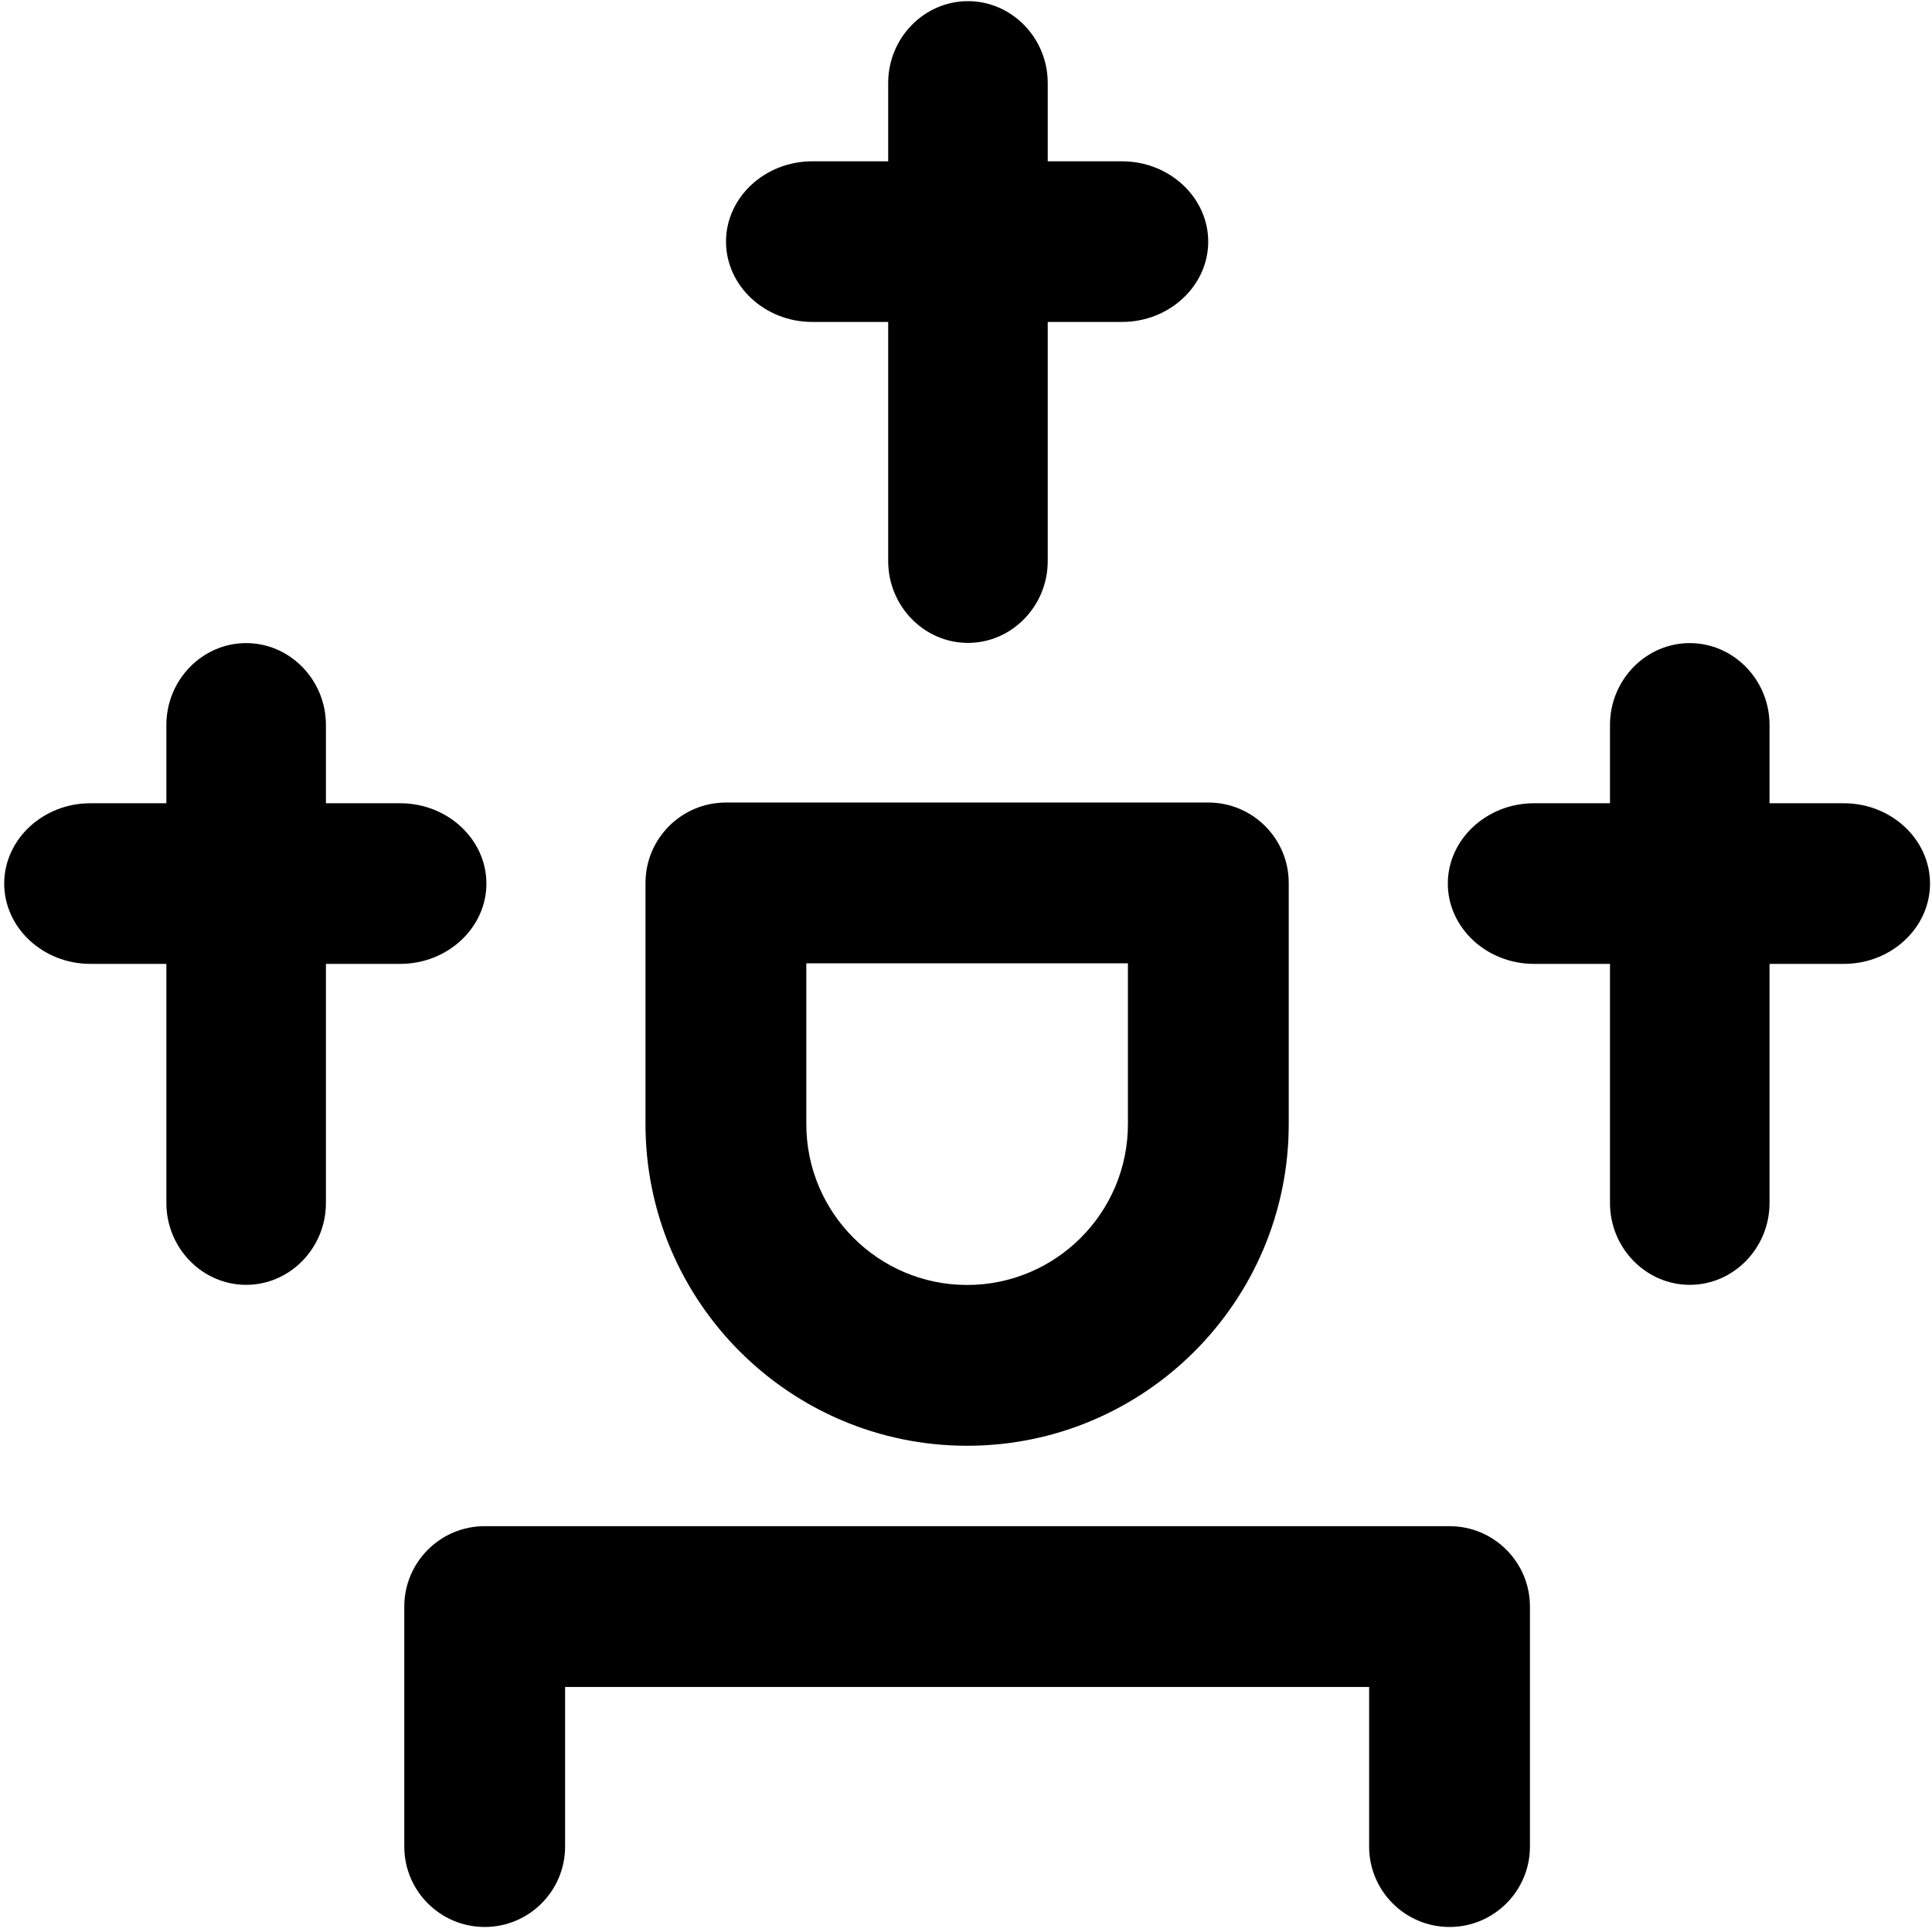 <svg width="364" height="364" viewBox="0 0 364 364" fill="none" xmlns="http://www.w3.org/2000/svg">
<path fill-rule="evenodd" clip-rule="evenodd" d="M31.346 226.65V181.6H17.016C8.093 181.6 0.793 174.791 0.793 166.469C0.793 158.146 8.093 151.338 17.016 151.338H31.346V136.585C31.346 128.103 38.109 121.163 46.376 121.163C54.642 121.163 61.406 128.103 61.406 136.585V151.338H75.419C84.342 151.338 91.642 158.146 91.642 166.469C91.642 174.791 84.342 181.6 75.419 181.6H61.406V226.65C61.406 235.132 54.642 242.072 46.376 242.072C38.109 242.072 31.346 235.132 31.346 226.65Z" fill="black"/>
<path fill-rule="evenodd" clip-rule="evenodd" d="M303.331 226.65V181.6H289.002C280.079 181.6 272.779 174.791 272.779 166.469C272.779 158.146 280.079 151.338 289.002 151.338H303.331V136.585C303.331 128.103 310.094 121.163 318.361 121.163C326.628 121.163 333.391 128.103 333.391 136.585V151.338H347.404C356.328 151.338 363.628 158.146 363.628 166.469C363.628 174.791 356.328 181.6 347.404 181.6H333.391V226.65C333.391 235.132 326.628 242.072 318.361 242.072C310.094 242.072 303.331 235.132 303.331 226.65Z" fill="black"/>
<path fill-rule="evenodd" clip-rule="evenodd" d="M167.338 105.705V60.655H153.009C144.086 60.655 136.786 53.846 136.786 45.524C136.786 37.201 144.086 30.393 153.009 30.393H167.338V15.64C167.338 7.158 174.101 0.218 182.368 0.218C190.635 0.218 197.398 7.158 197.398 15.64V30.393H211.411C220.334 30.393 227.635 37.201 227.635 45.524C227.635 53.846 220.334 60.655 211.411 60.655H197.398V105.705C197.398 114.187 190.635 121.127 182.368 121.127C174.101 121.127 167.338 114.187 167.338 105.705Z" fill="black"/>
<path d="M182.21 272.39C215.627 272.39 242.804 245.214 242.804 211.797V166.351C242.804 157.989 236.017 151.203 227.655 151.203L136.764 151.203C128.403 151.203 121.616 157.99 121.616 166.351V211.797C121.616 245.214 148.793 272.39 182.21 272.39ZM151.913 181.5H212.507V211.797C212.507 228.505 198.919 242.094 182.21 242.094C165.501 242.094 151.913 228.505 151.913 211.797V181.5Z" fill="black"/>
<path d="M273.1 287.539H91.32C82.957 287.539 76.171 294.325 76.171 302.688V347.904C76.171 356.266 82.957 363.053 91.32 363.053C99.682 363.053 106.468 356.266 106.468 347.904V317.836H257.952V347.904C257.952 356.266 264.739 363.053 273.1 363.053C281.463 363.053 288.249 356.266 288.249 347.904V302.688C288.249 294.325 281.463 287.539 273.1 287.539Z" fill="black"/>
</svg>
